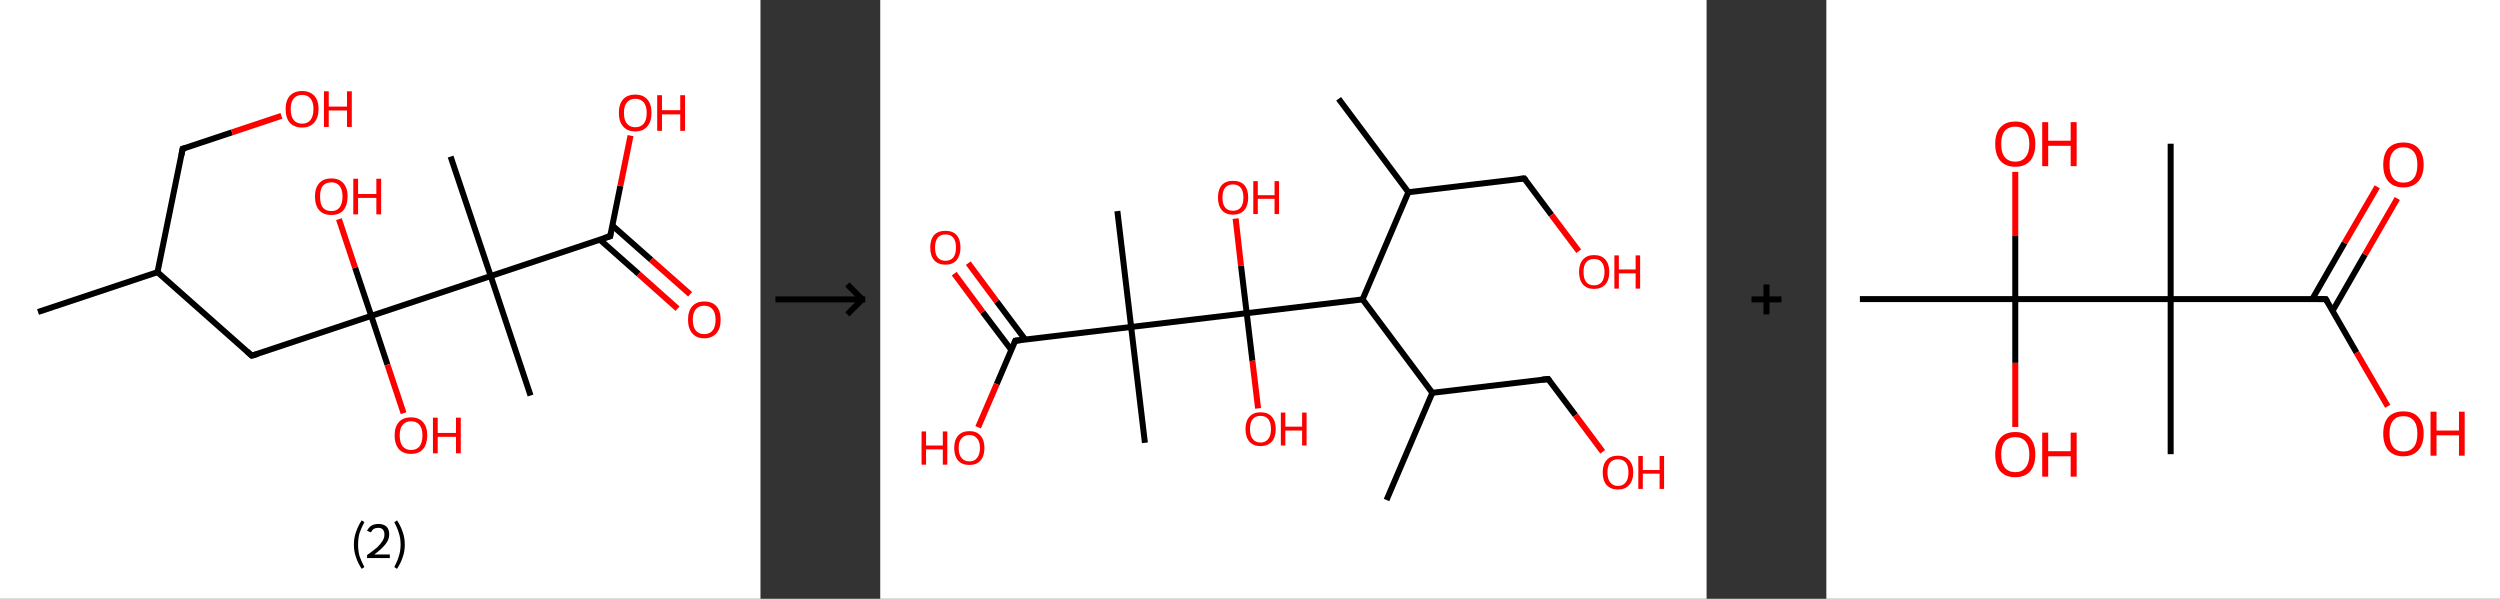 <?xml version='1.0' encoding='ASCII' standalone='yes'?>
<svg xmlns="http://www.w3.org/2000/svg" xmlns:xlink="http://www.w3.org/1999/xlink" version="1.1" width="835.0px" viewBox="0 0 835.0 200.0" height="200.0px">
  <rect x="0" y="0" width="835.0" height="200.0" fill="#333333" stroke="none"/>
  <g>
    <g transform="translate(0, 0) scale(1 1) "><!-- END OF HEADER -->
<rect style="opacity:1.0;fill:#FFFFFF;stroke:none" width="254.0" height="200.0" x="0.0" y="0.0"> </rect>
<path class="bond-0 atom-0 atom-1" d="M 12.7,104.2 L 52.6,90.9" style="fill:none;fill-rule:evenodd;stroke:#000000;stroke-width:2.0px;stroke-linecap:butt;stroke-linejoin:miter;stroke-opacity:1"/>
<path class="bond-1 atom-1 atom-2" d="M 52.6,90.9 L 61.0,49.7" style="fill:none;fill-rule:evenodd;stroke:#000000;stroke-width:2.0px;stroke-linecap:butt;stroke-linejoin:miter;stroke-opacity:1"/>
<path class="bond-2 atom-2 atom-3" d="M 61.0,49.7 L 77.5,44.2" style="fill:none;fill-rule:evenodd;stroke:#000000;stroke-width:2.0px;stroke-linecap:butt;stroke-linejoin:miter;stroke-opacity:1"/>
<path class="bond-2 atom-2 atom-3" d="M 77.5,44.2 L 94.0,38.7" style="fill:none;fill-rule:evenodd;stroke:#FF0000;stroke-width:2.0px;stroke-linecap:butt;stroke-linejoin:miter;stroke-opacity:1"/>
<path class="bond-3 atom-1 atom-4" d="M 52.6,90.9 L 84.1,118.8" style="fill:none;fill-rule:evenodd;stroke:#000000;stroke-width:2.0px;stroke-linecap:butt;stroke-linejoin:miter;stroke-opacity:1"/>
<path class="bond-4 atom-4 atom-5" d="M 84.1,118.8 L 124.0,105.5" style="fill:none;fill-rule:evenodd;stroke:#000000;stroke-width:2.0px;stroke-linecap:butt;stroke-linejoin:miter;stroke-opacity:1"/>
<path class="bond-5 atom-5 atom-6" d="M 124.0,105.5 L 129.4,121.8" style="fill:none;fill-rule:evenodd;stroke:#000000;stroke-width:2.0px;stroke-linecap:butt;stroke-linejoin:miter;stroke-opacity:1"/>
<path class="bond-5 atom-5 atom-6" d="M 129.4,121.8 L 134.8,138.0" style="fill:none;fill-rule:evenodd;stroke:#FF0000;stroke-width:2.0px;stroke-linecap:butt;stroke-linejoin:miter;stroke-opacity:1"/>
<path class="bond-6 atom-5 atom-7" d="M 124.0,105.5 L 118.6,89.4" style="fill:none;fill-rule:evenodd;stroke:#000000;stroke-width:2.0px;stroke-linecap:butt;stroke-linejoin:miter;stroke-opacity:1"/>
<path class="bond-6 atom-5 atom-7" d="M 118.6,89.4 L 113.2,73.2" style="fill:none;fill-rule:evenodd;stroke:#FF0000;stroke-width:2.0px;stroke-linecap:butt;stroke-linejoin:miter;stroke-opacity:1"/>
<path class="bond-7 atom-5 atom-8" d="M 124.0,105.5 L 163.9,92.2" style="fill:none;fill-rule:evenodd;stroke:#000000;stroke-width:2.0px;stroke-linecap:butt;stroke-linejoin:miter;stroke-opacity:1"/>
<path class="bond-8 atom-8 atom-9" d="M 163.9,92.2 L 150.5,52.3" style="fill:none;fill-rule:evenodd;stroke:#000000;stroke-width:2.0px;stroke-linecap:butt;stroke-linejoin:miter;stroke-opacity:1"/>
<path class="bond-9 atom-8 atom-10" d="M 163.9,92.2 L 177.2,132.1" style="fill:none;fill-rule:evenodd;stroke:#000000;stroke-width:2.0px;stroke-linecap:butt;stroke-linejoin:miter;stroke-opacity:1"/>
<path class="bond-10 atom-8 atom-11" d="M 163.9,92.2 L 203.8,78.9" style="fill:none;fill-rule:evenodd;stroke:#000000;stroke-width:2.0px;stroke-linecap:butt;stroke-linejoin:miter;stroke-opacity:1"/>
<path class="bond-11 atom-11 atom-12" d="M 200.3,80.0 L 213.3,91.5" style="fill:none;fill-rule:evenodd;stroke:#000000;stroke-width:2.0px;stroke-linecap:butt;stroke-linejoin:miter;stroke-opacity:1"/>
<path class="bond-11 atom-11 atom-12" d="M 213.3,91.5 L 226.3,103.1" style="fill:none;fill-rule:evenodd;stroke:#FF0000;stroke-width:2.0px;stroke-linecap:butt;stroke-linejoin:miter;stroke-opacity:1"/>
<path class="bond-11 atom-11 atom-12" d="M 204.5,75.3 L 217.5,86.8" style="fill:none;fill-rule:evenodd;stroke:#000000;stroke-width:2.0px;stroke-linecap:butt;stroke-linejoin:miter;stroke-opacity:1"/>
<path class="bond-11 atom-11 atom-12" d="M 217.5,86.8 L 230.5,98.3" style="fill:none;fill-rule:evenodd;stroke:#FF0000;stroke-width:2.0px;stroke-linecap:butt;stroke-linejoin:miter;stroke-opacity:1"/>
<path class="bond-12 atom-11 atom-13" d="M 203.8,78.9 L 207.2,62.1" style="fill:none;fill-rule:evenodd;stroke:#000000;stroke-width:2.0px;stroke-linecap:butt;stroke-linejoin:miter;stroke-opacity:1"/>
<path class="bond-12 atom-11 atom-13" d="M 207.2,62.1 L 210.6,45.3" style="fill:none;fill-rule:evenodd;stroke:#FF0000;stroke-width:2.0px;stroke-linecap:butt;stroke-linejoin:miter;stroke-opacity:1"/>
<path d="M 60.6,51.8 L 61.0,49.7 L 61.8,49.5" style="fill:none;stroke:#000000;stroke-width:2.0px;stroke-linecap:butt;stroke-linejoin:miter;stroke-opacity:1;"/>
<path d="M 82.5,117.4 L 84.1,118.8 L 86.1,118.2" style="fill:none;stroke:#000000;stroke-width:2.0px;stroke-linecap:butt;stroke-linejoin:miter;stroke-opacity:1;"/>
<path d="M 201.8,79.5 L 203.8,78.9 L 203.9,78.0" style="fill:none;stroke:#000000;stroke-width:2.0px;stroke-linecap:butt;stroke-linejoin:miter;stroke-opacity:1;"/>
<path class="atom-3" d="M 95.4 36.4 Q 95.4 33.6, 96.8 32.0 Q 98.3 30.4, 100.9 30.4 Q 103.5 30.4, 105.0 32.0 Q 106.4 33.6, 106.4 36.4 Q 106.4 39.3, 104.9 41.0 Q 103.5 42.6, 100.9 42.6 Q 98.3 42.6, 96.8 41.0 Q 95.4 39.4, 95.4 36.4 M 100.9 41.3 Q 102.7 41.3, 103.7 40.1 Q 104.7 38.8, 104.7 36.4 Q 104.7 34.1, 103.7 32.9 Q 102.7 31.7, 100.9 31.7 Q 99.1 31.7, 98.1 32.9 Q 97.1 34.1, 97.1 36.4 Q 97.1 38.9, 98.1 40.1 Q 99.1 41.3, 100.9 41.3 " fill="#FF0000"/>
<path class="atom-3" d="M 108.2 30.5 L 109.8 30.5 L 109.8 35.6 L 115.9 35.6 L 115.9 30.5 L 117.5 30.5 L 117.5 42.4 L 115.9 42.4 L 115.9 36.9 L 109.8 36.9 L 109.8 42.4 L 108.2 42.4 L 108.2 30.5 " fill="#FF0000"/>
<path class="atom-6" d="M 131.8 145.4 Q 131.8 142.6, 133.2 141.0 Q 134.6 139.4, 137.3 139.4 Q 139.9 139.4, 141.3 141.0 Q 142.7 142.6, 142.7 145.4 Q 142.7 148.3, 141.3 150.0 Q 139.9 151.6, 137.3 151.6 Q 134.7 151.6, 133.2 150.0 Q 131.8 148.3, 131.8 145.4 M 137.3 150.3 Q 139.1 150.3, 140.1 149.1 Q 141.1 147.8, 141.1 145.4 Q 141.1 143.1, 140.1 141.9 Q 139.1 140.7, 137.3 140.7 Q 135.5 140.7, 134.5 141.9 Q 133.5 143.1, 133.5 145.4 Q 133.5 147.8, 134.5 149.1 Q 135.5 150.3, 137.3 150.3 " fill="#FF0000"/>
<path class="atom-6" d="M 144.6 139.5 L 146.2 139.5 L 146.2 144.6 L 152.3 144.6 L 152.3 139.5 L 153.9 139.5 L 153.9 151.4 L 152.3 151.4 L 152.3 145.9 L 146.2 145.9 L 146.2 151.4 L 144.6 151.4 L 144.6 139.5 " fill="#FF0000"/>
<path class="atom-7" d="M 105.2 65.6 Q 105.2 62.8, 106.6 61.2 Q 108.0 59.6, 110.7 59.6 Q 113.3 59.6, 114.7 61.2 Q 116.1 62.8, 116.1 65.6 Q 116.1 68.5, 114.7 70.2 Q 113.3 71.8, 110.7 71.8 Q 108.0 71.8, 106.6 70.2 Q 105.2 68.6, 105.2 65.6 M 110.7 70.5 Q 112.5 70.5, 113.4 69.3 Q 114.4 68.0, 114.4 65.6 Q 114.4 63.3, 113.4 62.1 Q 112.5 60.9, 110.7 60.9 Q 108.8 60.9, 107.8 62.1 Q 106.9 63.3, 106.9 65.6 Q 106.9 68.1, 107.8 69.3 Q 108.8 70.5, 110.7 70.5 " fill="#FF0000"/>
<path class="atom-7" d="M 118.0 59.7 L 119.6 59.7 L 119.6 64.8 L 125.7 64.8 L 125.7 59.7 L 127.3 59.7 L 127.3 71.6 L 125.7 71.6 L 125.7 66.1 L 119.6 66.1 L 119.6 71.6 L 118.0 71.6 L 118.0 59.7 " fill="#FF0000"/>
<path class="atom-12" d="M 229.8 106.8 Q 229.8 103.9, 231.2 102.3 Q 232.6 100.7, 235.2 100.7 Q 237.9 100.7, 239.3 102.3 Q 240.7 103.9, 240.7 106.8 Q 240.7 109.7, 239.3 111.3 Q 237.8 113.0, 235.2 113.0 Q 232.6 113.0, 231.2 111.3 Q 229.8 109.7, 229.8 106.8 M 235.2 111.6 Q 237.0 111.6, 238.0 110.4 Q 239.0 109.2, 239.0 106.8 Q 239.0 104.5, 238.0 103.3 Q 237.0 102.1, 235.2 102.1 Q 233.4 102.1, 232.4 103.3 Q 231.4 104.4, 231.4 106.8 Q 231.4 109.2, 232.4 110.4 Q 233.4 111.6, 235.2 111.6 " fill="#FF0000"/>
<path class="atom-13" d="M 206.7 37.7 Q 206.7 34.8, 208.1 33.2 Q 209.5 31.6, 212.2 31.6 Q 214.8 31.6, 216.2 33.2 Q 217.6 34.8, 217.6 37.7 Q 217.6 40.6, 216.2 42.2 Q 214.8 43.9, 212.2 43.9 Q 209.5 43.9, 208.1 42.2 Q 206.7 40.6, 206.7 37.7 M 212.2 42.5 Q 214.0 42.5, 215.0 41.3 Q 216.0 40.1, 216.0 37.7 Q 216.0 35.4, 215.0 34.2 Q 214.0 33.0, 212.2 33.0 Q 210.4 33.0, 209.4 34.2 Q 208.4 35.3, 208.4 37.7 Q 208.4 40.1, 209.4 41.3 Q 210.4 42.5, 212.2 42.5 " fill="#FF0000"/>
<path class="atom-13" d="M 219.5 31.8 L 221.1 31.8 L 221.1 36.8 L 227.2 36.8 L 227.2 31.8 L 228.8 31.8 L 228.8 43.7 L 227.2 43.7 L 227.2 38.2 L 221.1 38.2 L 221.1 43.7 L 219.5 43.7 L 219.5 31.8 " fill="#FF0000"/>
<path class="legend" d="M 118.2 181.9 Q 118.2 179.6, 118.9 177.7 Q 119.5 175.8, 120.8 173.8 L 121.7 174.4 Q 120.7 176.3, 120.1 178.0 Q 119.6 179.7, 119.6 181.9 Q 119.6 184.0, 120.1 185.8 Q 120.7 187.5, 121.7 189.4 L 120.8 190.0 Q 119.5 188.0, 118.9 186.1 Q 118.2 184.2, 118.2 181.9 " fill="#000000"/>
<path class="legend" d="M 122.6 177.3 Q 123.1 176.2, 124.0 175.6 Q 125.0 175.0, 126.4 175.0 Q 128.1 175.0, 129.1 175.9 Q 130.0 176.8, 130.0 178.5 Q 130.0 180.2, 128.8 181.7 Q 127.6 183.3, 125.0 185.2 L 130.2 185.2 L 130.2 186.4 L 122.6 186.4 L 122.6 185.4 Q 124.7 183.9, 126.0 182.8 Q 127.2 181.6, 127.8 180.6 Q 128.4 179.6, 128.4 178.6 Q 128.4 177.5, 127.9 176.9 Q 127.4 176.3, 126.4 176.3 Q 125.5 176.3, 124.9 176.6 Q 124.3 177.0, 123.9 177.8 L 122.6 177.3 " fill="#000000"/>
<path class="legend" d="M 135.2 181.9 Q 135.2 184.2, 134.5 186.1 Q 133.9 188.0, 132.6 190.0 L 131.7 189.4 Q 132.7 187.5, 133.2 185.8 Q 133.8 184.0, 133.8 181.9 Q 133.8 179.7, 133.2 178.0 Q 132.7 176.3, 131.7 174.4 L 132.6 173.8 Q 133.9 175.8, 134.5 177.7 Q 135.2 179.6, 135.2 181.9 " fill="#000000"/>
</g>
    <g transform="translate(254, 0) scale(1 1) "><line x1="5" y1="100" x2="35" y2="100" style="stroke:rgb(0,0,0);stroke-width:2"/>
  <line x1="34" y1="100" x2="29" y2="95" style="stroke:rgb(0,0,0);stroke-width:2"/>
  <line x1="34" y1="100" x2="29" y2="105" style="stroke:rgb(0,0,0);stroke-width:2"/>
</g>
    <g transform="translate(294.0, 0) scale(1 1) "><!-- END OF HEADER -->
<rect style="opacity:1.0;fill:#FFFFFF;stroke:none" width="276.0" height="200.0" x="0.0" y="0.0"> </rect>
<path class="bond-0 atom-0 atom-1" d="M 153.1,33.0 L 176.4,64.2" style="fill:none;fill-rule:evenodd;stroke:#000000;stroke-width:2.0px;stroke-linecap:butt;stroke-linejoin:miter;stroke-opacity:1"/>
<path class="bond-1 atom-1 atom-2" d="M 176.4,64.2 L 215.1,59.6" style="fill:none;fill-rule:evenodd;stroke:#000000;stroke-width:2.0px;stroke-linecap:butt;stroke-linejoin:miter;stroke-opacity:1"/>
<path class="bond-2 atom-2 atom-3" d="M 215.1,59.6 L 224.2,71.8" style="fill:none;fill-rule:evenodd;stroke:#000000;stroke-width:2.0px;stroke-linecap:butt;stroke-linejoin:miter;stroke-opacity:1"/>
<path class="bond-2 atom-2 atom-3" d="M 224.2,71.8 L 233.3,83.9" style="fill:none;fill-rule:evenodd;stroke:#FF0000;stroke-width:2.0px;stroke-linecap:butt;stroke-linejoin:miter;stroke-opacity:1"/>
<path class="bond-3 atom-1 atom-4" d="M 176.4,64.2 L 161.1,100.0" style="fill:none;fill-rule:evenodd;stroke:#000000;stroke-width:2.0px;stroke-linecap:butt;stroke-linejoin:miter;stroke-opacity:1"/>
<path class="bond-4 atom-4 atom-5" d="M 161.1,100.0 L 184.4,131.2" style="fill:none;fill-rule:evenodd;stroke:#000000;stroke-width:2.0px;stroke-linecap:butt;stroke-linejoin:miter;stroke-opacity:1"/>
<path class="bond-5 atom-5 atom-6" d="M 184.4,131.2 L 169.1,167.0" style="fill:none;fill-rule:evenodd;stroke:#000000;stroke-width:2.0px;stroke-linecap:butt;stroke-linejoin:miter;stroke-opacity:1"/>
<path class="bond-6 atom-5 atom-7" d="M 184.4,131.2 L 223.1,126.6" style="fill:none;fill-rule:evenodd;stroke:#000000;stroke-width:2.0px;stroke-linecap:butt;stroke-linejoin:miter;stroke-opacity:1"/>
<path class="bond-7 atom-7 atom-8" d="M 223.1,126.6 L 232.2,138.7" style="fill:none;fill-rule:evenodd;stroke:#000000;stroke-width:2.0px;stroke-linecap:butt;stroke-linejoin:miter;stroke-opacity:1"/>
<path class="bond-7 atom-7 atom-8" d="M 232.2,138.7 L 241.3,150.9" style="fill:none;fill-rule:evenodd;stroke:#FF0000;stroke-width:2.0px;stroke-linecap:butt;stroke-linejoin:miter;stroke-opacity:1"/>
<path class="bond-8 atom-4 atom-9" d="M 161.1,100.0 L 122.4,104.6" style="fill:none;fill-rule:evenodd;stroke:#000000;stroke-width:2.0px;stroke-linecap:butt;stroke-linejoin:miter;stroke-opacity:1"/>
<path class="bond-9 atom-9 atom-10" d="M 122.4,104.6 L 124.3,120.5" style="fill:none;fill-rule:evenodd;stroke:#000000;stroke-width:2.0px;stroke-linecap:butt;stroke-linejoin:miter;stroke-opacity:1"/>
<path class="bond-9 atom-9 atom-10" d="M 124.3,120.5 L 126.2,136.4" style="fill:none;fill-rule:evenodd;stroke:#FF0000;stroke-width:2.0px;stroke-linecap:butt;stroke-linejoin:miter;stroke-opacity:1"/>
<path class="bond-10 atom-9 atom-11" d="M 122.4,104.6 L 120.5,88.8" style="fill:none;fill-rule:evenodd;stroke:#000000;stroke-width:2.0px;stroke-linecap:butt;stroke-linejoin:miter;stroke-opacity:1"/>
<path class="bond-10 atom-9 atom-11" d="M 120.5,88.8 L 118.7,73.0" style="fill:none;fill-rule:evenodd;stroke:#FF0000;stroke-width:2.0px;stroke-linecap:butt;stroke-linejoin:miter;stroke-opacity:1"/>
<path class="bond-11 atom-9 atom-12" d="M 122.4,104.6 L 83.8,109.2" style="fill:none;fill-rule:evenodd;stroke:#000000;stroke-width:2.0px;stroke-linecap:butt;stroke-linejoin:miter;stroke-opacity:1"/>
<path class="bond-12 atom-12 atom-13" d="M 83.8,109.2 L 88.4,147.9" style="fill:none;fill-rule:evenodd;stroke:#000000;stroke-width:2.0px;stroke-linecap:butt;stroke-linejoin:miter;stroke-opacity:1"/>
<path class="bond-13 atom-12 atom-14" d="M 83.8,109.2 L 79.2,70.5" style="fill:none;fill-rule:evenodd;stroke:#000000;stroke-width:2.0px;stroke-linecap:butt;stroke-linejoin:miter;stroke-opacity:1"/>
<path class="bond-14 atom-12 atom-15" d="M 83.8,109.2 L 45.1,113.8" style="fill:none;fill-rule:evenodd;stroke:#000000;stroke-width:2.0px;stroke-linecap:butt;stroke-linejoin:miter;stroke-opacity:1"/>
<path class="bond-15 atom-15 atom-16" d="M 48.4,113.4 L 38.9,100.7" style="fill:none;fill-rule:evenodd;stroke:#000000;stroke-width:2.0px;stroke-linecap:butt;stroke-linejoin:miter;stroke-opacity:1"/>
<path class="bond-15 atom-15 atom-16" d="M 38.9,100.7 L 29.4,87.9" style="fill:none;fill-rule:evenodd;stroke:#FF0000;stroke-width:2.0px;stroke-linecap:butt;stroke-linejoin:miter;stroke-opacity:1"/>
<path class="bond-15 atom-15 atom-16" d="M 43.8,116.9 L 34.2,104.2" style="fill:none;fill-rule:evenodd;stroke:#000000;stroke-width:2.0px;stroke-linecap:butt;stroke-linejoin:miter;stroke-opacity:1"/>
<path class="bond-15 atom-15 atom-16" d="M 34.2,104.2 L 24.7,91.4" style="fill:none;fill-rule:evenodd;stroke:#FF0000;stroke-width:2.0px;stroke-linecap:butt;stroke-linejoin:miter;stroke-opacity:1"/>
<path class="bond-16 atom-15 atom-17" d="M 45.1,113.8 L 38.9,128.3" style="fill:none;fill-rule:evenodd;stroke:#000000;stroke-width:2.0px;stroke-linecap:butt;stroke-linejoin:miter;stroke-opacity:1"/>
<path class="bond-16 atom-15 atom-17" d="M 38.9,128.3 L 32.7,142.7" style="fill:none;fill-rule:evenodd;stroke:#FF0000;stroke-width:2.0px;stroke-linecap:butt;stroke-linejoin:miter;stroke-opacity:1"/>
<path d="M 213.2,59.8 L 215.1,59.6 L 215.6,60.2" style="fill:none;stroke:#000000;stroke-width:2.0px;stroke-linecap:butt;stroke-linejoin:miter;stroke-opacity:1;"/>
<path d="M 221.1,126.8 L 223.1,126.6 L 223.5,127.2" style="fill:none;stroke:#000000;stroke-width:2.0px;stroke-linecap:butt;stroke-linejoin:miter;stroke-opacity:1;"/>
<path d="M 47.0,113.6 L 45.1,113.8 L 44.8,114.5" style="fill:none;stroke:#000000;stroke-width:2.0px;stroke-linecap:butt;stroke-linejoin:miter;stroke-opacity:1;"/>
<path class="atom-3" d="M 233.4 90.8 Q 233.4 88.2, 234.7 86.7 Q 236.0 85.2, 238.4 85.2 Q 240.9 85.2, 242.2 86.7 Q 243.5 88.2, 243.5 90.8 Q 243.5 93.5, 242.2 95.0 Q 240.8 96.5, 238.4 96.5 Q 236.0 96.5, 234.7 95.0 Q 233.4 93.5, 233.4 90.8 M 238.4 95.3 Q 240.1 95.3, 241.0 94.2 Q 241.9 93.0, 241.9 90.8 Q 241.9 88.7, 241.0 87.6 Q 240.1 86.5, 238.4 86.5 Q 236.7 86.5, 235.8 87.6 Q 234.9 88.6, 234.9 90.8 Q 234.9 93.1, 235.8 94.2 Q 236.7 95.3, 238.4 95.3 " fill="#FF0000"/>
<path class="atom-3" d="M 245.2 85.3 L 246.7 85.3 L 246.7 90.0 L 252.3 90.0 L 252.3 85.3 L 253.8 85.3 L 253.8 96.4 L 252.3 96.4 L 252.3 91.3 L 246.7 91.3 L 246.7 96.4 L 245.2 96.4 L 245.2 85.3 " fill="#FF0000"/>
<path class="atom-8" d="M 241.3 157.8 Q 241.3 155.1, 242.6 153.7 Q 243.9 152.2, 246.4 152.2 Q 248.8 152.2, 250.1 153.7 Q 251.5 155.1, 251.5 157.8 Q 251.5 160.5, 250.1 162.0 Q 248.8 163.5, 246.4 163.5 Q 244.0 163.5, 242.6 162.0 Q 241.3 160.5, 241.3 157.8 M 246.4 162.3 Q 248.1 162.3, 249.0 161.1 Q 249.9 160.0, 249.9 157.8 Q 249.9 155.6, 249.0 154.5 Q 248.1 153.4, 246.4 153.4 Q 244.7 153.4, 243.8 154.5 Q 242.9 155.6, 242.9 157.8 Q 242.9 160.0, 243.8 161.1 Q 244.7 162.3, 246.4 162.3 " fill="#FF0000"/>
<path class="atom-8" d="M 253.2 152.3 L 254.7 152.3 L 254.7 157.0 L 260.3 157.0 L 260.3 152.3 L 261.8 152.3 L 261.8 163.3 L 260.3 163.3 L 260.3 158.2 L 254.7 158.2 L 254.7 163.3 L 253.2 163.3 L 253.2 152.3 " fill="#FF0000"/>
<path class="atom-10" d="M 122.0 143.3 Q 122.0 140.7, 123.3 139.2 Q 124.6 137.7, 127.0 137.7 Q 129.5 137.7, 130.8 139.2 Q 132.1 140.7, 132.1 143.3 Q 132.1 146.0, 130.8 147.5 Q 129.4 149.0, 127.0 149.0 Q 124.6 149.0, 123.3 147.5 Q 122.0 146.0, 122.0 143.3 M 127.0 147.8 Q 128.7 147.8, 129.6 146.6 Q 130.5 145.5, 130.5 143.3 Q 130.5 141.1, 129.6 140.0 Q 128.7 138.9, 127.0 138.9 Q 125.3 138.9, 124.4 140.0 Q 123.5 141.1, 123.5 143.3 Q 123.5 145.5, 124.4 146.6 Q 125.3 147.8, 127.0 147.8 " fill="#FF0000"/>
<path class="atom-10" d="M 133.8 137.8 L 135.3 137.8 L 135.3 142.5 L 140.9 142.5 L 140.9 137.8 L 142.4 137.8 L 142.4 148.8 L 140.9 148.8 L 140.9 143.8 L 135.3 143.8 L 135.3 148.8 L 133.8 148.8 L 133.8 137.8 " fill="#FF0000"/>
<path class="atom-11" d="M 112.8 66.0 Q 112.8 63.3, 114.1 61.8 Q 115.4 60.4, 117.8 60.4 Q 120.3 60.4, 121.6 61.8 Q 122.9 63.3, 122.9 66.0 Q 122.9 68.6, 121.6 70.2 Q 120.2 71.7, 117.8 71.7 Q 115.4 71.7, 114.1 70.2 Q 112.8 68.7, 112.8 66.0 M 117.8 70.4 Q 119.5 70.4, 120.4 69.3 Q 121.3 68.2, 121.3 66.0 Q 121.3 63.8, 120.4 62.7 Q 119.5 61.6, 117.8 61.6 Q 116.1 61.6, 115.2 62.7 Q 114.3 63.8, 114.3 66.0 Q 114.3 68.2, 115.2 69.3 Q 116.1 70.4, 117.8 70.4 " fill="#FF0000"/>
<path class="atom-11" d="M 124.6 60.5 L 126.1 60.5 L 126.1 65.2 L 131.7 65.2 L 131.7 60.5 L 133.2 60.5 L 133.2 71.5 L 131.7 71.5 L 131.7 66.4 L 126.1 66.4 L 126.1 71.5 L 124.6 71.5 L 124.6 60.5 " fill="#FF0000"/>
<path class="atom-16" d="M 16.7 82.7 Q 16.7 80.0, 18.0 78.5 Q 19.3 77.1, 21.8 77.1 Q 24.2 77.1, 25.5 78.5 Q 26.8 80.0, 26.8 82.7 Q 26.8 85.3, 25.5 86.9 Q 24.2 88.4, 21.8 88.4 Q 19.3 88.4, 18.0 86.9 Q 16.7 85.4, 16.7 82.7 M 21.8 87.1 Q 23.5 87.1, 24.4 86.0 Q 25.3 84.9, 25.3 82.7 Q 25.3 80.5, 24.4 79.4 Q 23.5 78.3, 21.8 78.3 Q 20.1 78.3, 19.2 79.4 Q 18.3 80.5, 18.3 82.7 Q 18.3 84.9, 19.2 86.0 Q 20.1 87.1, 21.8 87.1 " fill="#FF0000"/>
<path class="atom-17" d="M 13.8 144.1 L 15.3 144.1 L 15.3 148.8 L 20.9 148.8 L 20.9 144.1 L 22.4 144.1 L 22.4 155.2 L 20.9 155.2 L 20.9 150.1 L 15.3 150.1 L 15.3 155.2 L 13.8 155.2 L 13.8 144.1 " fill="#FF0000"/>
<path class="atom-17" d="M 24.7 149.6 Q 24.7 147.0, 26.0 145.5 Q 27.3 144.0, 29.8 144.0 Q 32.2 144.0, 33.5 145.5 Q 34.8 147.0, 34.8 149.6 Q 34.8 152.3, 33.5 153.8 Q 32.2 155.3, 29.8 155.3 Q 27.3 155.3, 26.0 153.8 Q 24.7 152.3, 24.7 149.6 M 29.8 154.1 Q 31.4 154.1, 32.3 153.0 Q 33.3 151.8, 33.3 149.6 Q 33.3 147.5, 32.3 146.4 Q 31.4 145.3, 29.8 145.3 Q 28.1 145.3, 27.2 146.4 Q 26.2 147.4, 26.2 149.6 Q 26.2 151.9, 27.2 153.0 Q 28.1 154.1, 29.8 154.1 " fill="#FF0000"/>
</g>
    <g transform="translate(570.0, 0) scale(1 1) "><line x1="15" y1="100" x2="25" y2="100" style="stroke:rgb(0,0,0);stroke-width:2"/>
  <line x1="20" y1="95" x2="20" y2="105" style="stroke:rgb(0,0,0);stroke-width:2"/>
</g>
    <g transform="translate(610.0, 0) scale(1 1) "><!-- END OF HEADER -->
<rect style="opacity:1.0;fill:#FFFFFF;stroke:none" width="225.0" height="200.0" x="0.0" y="0.0"> </rect>
<path class="bond-0 atom-0 atom-1" d="M 11.2,99.9 L 63.1,99.9" style="fill:none;fill-rule:evenodd;stroke:#000000;stroke-width:2.0px;stroke-linecap:butt;stroke-linejoin:miter;stroke-opacity:1"/>
<path class="bond-1 atom-1 atom-2" d="M 63.1,99.9 L 63.1,121.2" style="fill:none;fill-rule:evenodd;stroke:#000000;stroke-width:2.0px;stroke-linecap:butt;stroke-linejoin:miter;stroke-opacity:1"/>
<path class="bond-1 atom-1 atom-2" d="M 63.1,121.2 L 63.1,142.6" style="fill:none;fill-rule:evenodd;stroke:#FF0000;stroke-width:2.0px;stroke-linecap:butt;stroke-linejoin:miter;stroke-opacity:1"/>
<path class="bond-2 atom-1 atom-3" d="M 63.1,99.9 L 63.1,78.6" style="fill:none;fill-rule:evenodd;stroke:#000000;stroke-width:2.0px;stroke-linecap:butt;stroke-linejoin:miter;stroke-opacity:1"/>
<path class="bond-2 atom-1 atom-3" d="M 63.1,78.6 L 63.1,57.4" style="fill:none;fill-rule:evenodd;stroke:#FF0000;stroke-width:2.0px;stroke-linecap:butt;stroke-linejoin:miter;stroke-opacity:1"/>
<path class="bond-3 atom-1 atom-4" d="M 63.1,99.9 L 115.0,99.9" style="fill:none;fill-rule:evenodd;stroke:#000000;stroke-width:2.0px;stroke-linecap:butt;stroke-linejoin:miter;stroke-opacity:1"/>
<path class="bond-4 atom-4 atom-5" d="M 115.0,99.9 L 115.0,151.7" style="fill:none;fill-rule:evenodd;stroke:#000000;stroke-width:2.0px;stroke-linecap:butt;stroke-linejoin:miter;stroke-opacity:1"/>
<path class="bond-5 atom-4 atom-6" d="M 115.0,99.9 L 115.0,48.0" style="fill:none;fill-rule:evenodd;stroke:#000000;stroke-width:2.0px;stroke-linecap:butt;stroke-linejoin:miter;stroke-opacity:1"/>
<path class="bond-6 atom-4 atom-7" d="M 115.0,99.9 L 166.8,99.9" style="fill:none;fill-rule:evenodd;stroke:#000000;stroke-width:2.0px;stroke-linecap:butt;stroke-linejoin:miter;stroke-opacity:1"/>
<path class="bond-7 atom-7 atom-8" d="M 169.1,103.8 L 179.9,85.0" style="fill:none;fill-rule:evenodd;stroke:#000000;stroke-width:2.0px;stroke-linecap:butt;stroke-linejoin:miter;stroke-opacity:1"/>
<path class="bond-7 atom-7 atom-8" d="M 179.9,85.0 L 190.7,66.3" style="fill:none;fill-rule:evenodd;stroke:#FF0000;stroke-width:2.0px;stroke-linecap:butt;stroke-linejoin:miter;stroke-opacity:1"/>
<path class="bond-7 atom-7 atom-8" d="M 162.3,99.9 L 173.1,81.1" style="fill:none;fill-rule:evenodd;stroke:#000000;stroke-width:2.0px;stroke-linecap:butt;stroke-linejoin:miter;stroke-opacity:1"/>
<path class="bond-7 atom-7 atom-8" d="M 173.1,81.1 L 184.0,62.4" style="fill:none;fill-rule:evenodd;stroke:#FF0000;stroke-width:2.0px;stroke-linecap:butt;stroke-linejoin:miter;stroke-opacity:1"/>
<path class="bond-8 atom-7 atom-9" d="M 166.8,99.9 L 177.1,117.8" style="fill:none;fill-rule:evenodd;stroke:#000000;stroke-width:2.0px;stroke-linecap:butt;stroke-linejoin:miter;stroke-opacity:1"/>
<path class="bond-8 atom-7 atom-9" d="M 177.1,117.8 L 187.5,135.7" style="fill:none;fill-rule:evenodd;stroke:#FF0000;stroke-width:2.0px;stroke-linecap:butt;stroke-linejoin:miter;stroke-opacity:1"/>
<path d="M 164.2,99.9 L 166.8,99.9 L 167.3,100.8" style="fill:none;stroke:#000000;stroke-width:2.0px;stroke-linecap:butt;stroke-linejoin:miter;stroke-opacity:1;"/>
<path class="atom-2" d="M 56.4 151.8 Q 56.4 148.3, 58.1 146.3 Q 59.8 144.3, 63.1 144.3 Q 66.4 144.3, 68.1 146.3 Q 69.8 148.3, 69.8 151.8 Q 69.8 155.3, 68.1 157.4 Q 66.3 159.4, 63.1 159.4 Q 59.9 159.4, 58.1 157.4 Q 56.4 155.4, 56.4 151.8 M 63.1 157.7 Q 65.3 157.7, 66.5 156.2 Q 67.8 154.7, 67.8 151.8 Q 67.8 148.9, 66.5 147.4 Q 65.3 146.0, 63.1 146.0 Q 60.9 146.0, 59.6 147.4 Q 58.4 148.9, 58.4 151.8 Q 58.4 154.7, 59.6 156.2 Q 60.9 157.7, 63.1 157.7 " fill="#FF0000"/>
<path class="atom-2" d="M 72.1 144.5 L 74.1 144.5 L 74.1 150.7 L 81.6 150.7 L 81.6 144.5 L 83.6 144.5 L 83.6 159.2 L 81.6 159.2 L 81.6 152.4 L 74.1 152.4 L 74.1 159.2 L 72.1 159.2 L 72.1 144.5 " fill="#FF0000"/>
<path class="atom-3" d="M 56.4 48.1 Q 56.4 44.5, 58.1 42.6 Q 59.8 40.6, 63.1 40.6 Q 66.4 40.6, 68.1 42.6 Q 69.8 44.5, 69.8 48.1 Q 69.8 51.6, 68.1 53.7 Q 66.3 55.7, 63.1 55.7 Q 59.9 55.7, 58.1 53.7 Q 56.4 51.7, 56.4 48.1 M 63.1 54.0 Q 65.3 54.0, 66.5 52.5 Q 67.8 51.0, 67.8 48.1 Q 67.8 45.2, 66.5 43.7 Q 65.3 42.3, 63.1 42.3 Q 60.9 42.3, 59.6 43.7 Q 58.4 45.2, 58.4 48.1 Q 58.4 51.0, 59.6 52.5 Q 60.9 54.0, 63.1 54.0 " fill="#FF0000"/>
<path class="atom-3" d="M 72.1 40.8 L 74.1 40.8 L 74.1 47.0 L 81.6 47.0 L 81.6 40.8 L 83.6 40.8 L 83.6 55.5 L 81.6 55.5 L 81.6 48.7 L 74.1 48.7 L 74.1 55.5 L 72.1 55.5 L 72.1 40.8 " fill="#FF0000"/>
<path class="atom-8" d="M 186.0 55.0 Q 186.0 51.5, 187.7 49.5 Q 189.5 47.6, 192.7 47.6 Q 196.0 47.6, 197.7 49.5 Q 199.5 51.5, 199.5 55.0 Q 199.5 58.6, 197.7 60.6 Q 195.9 62.6, 192.7 62.6 Q 189.5 62.6, 187.7 60.6 Q 186.0 58.6, 186.0 55.0 M 192.7 61.0 Q 195.0 61.0, 196.2 59.5 Q 197.4 58.0, 197.4 55.0 Q 197.4 52.1, 196.2 50.7 Q 195.0 49.2, 192.7 49.2 Q 190.5 49.2, 189.3 50.7 Q 188.1 52.1, 188.1 55.0 Q 188.1 58.0, 189.3 59.5 Q 190.5 61.0, 192.7 61.0 " fill="#FF0000"/>
<path class="atom-9" d="M 186.0 144.8 Q 186.0 141.3, 187.7 139.3 Q 189.5 137.4, 192.7 137.4 Q 196.0 137.4, 197.7 139.3 Q 199.5 141.3, 199.5 144.8 Q 199.5 148.4, 197.7 150.4 Q 195.9 152.4, 192.7 152.4 Q 189.5 152.4, 187.7 150.4 Q 186.0 148.4, 186.0 144.8 M 192.7 150.8 Q 195.0 150.8, 196.2 149.3 Q 197.4 147.8, 197.4 144.8 Q 197.4 141.9, 196.2 140.5 Q 195.0 139.0, 192.7 139.0 Q 190.5 139.0, 189.3 140.5 Q 188.1 141.9, 188.1 144.8 Q 188.1 147.8, 189.3 149.3 Q 190.5 150.8, 192.7 150.8 " fill="#FF0000"/>
<path class="atom-9" d="M 201.8 137.5 L 203.8 137.5 L 203.8 143.8 L 211.3 143.8 L 211.3 137.5 L 213.2 137.5 L 213.2 152.2 L 211.3 152.2 L 211.3 145.4 L 203.8 145.4 L 203.8 152.2 L 201.8 152.2 L 201.8 137.5 " fill="#FF0000"/>
</g>
  </g>
</svg>
